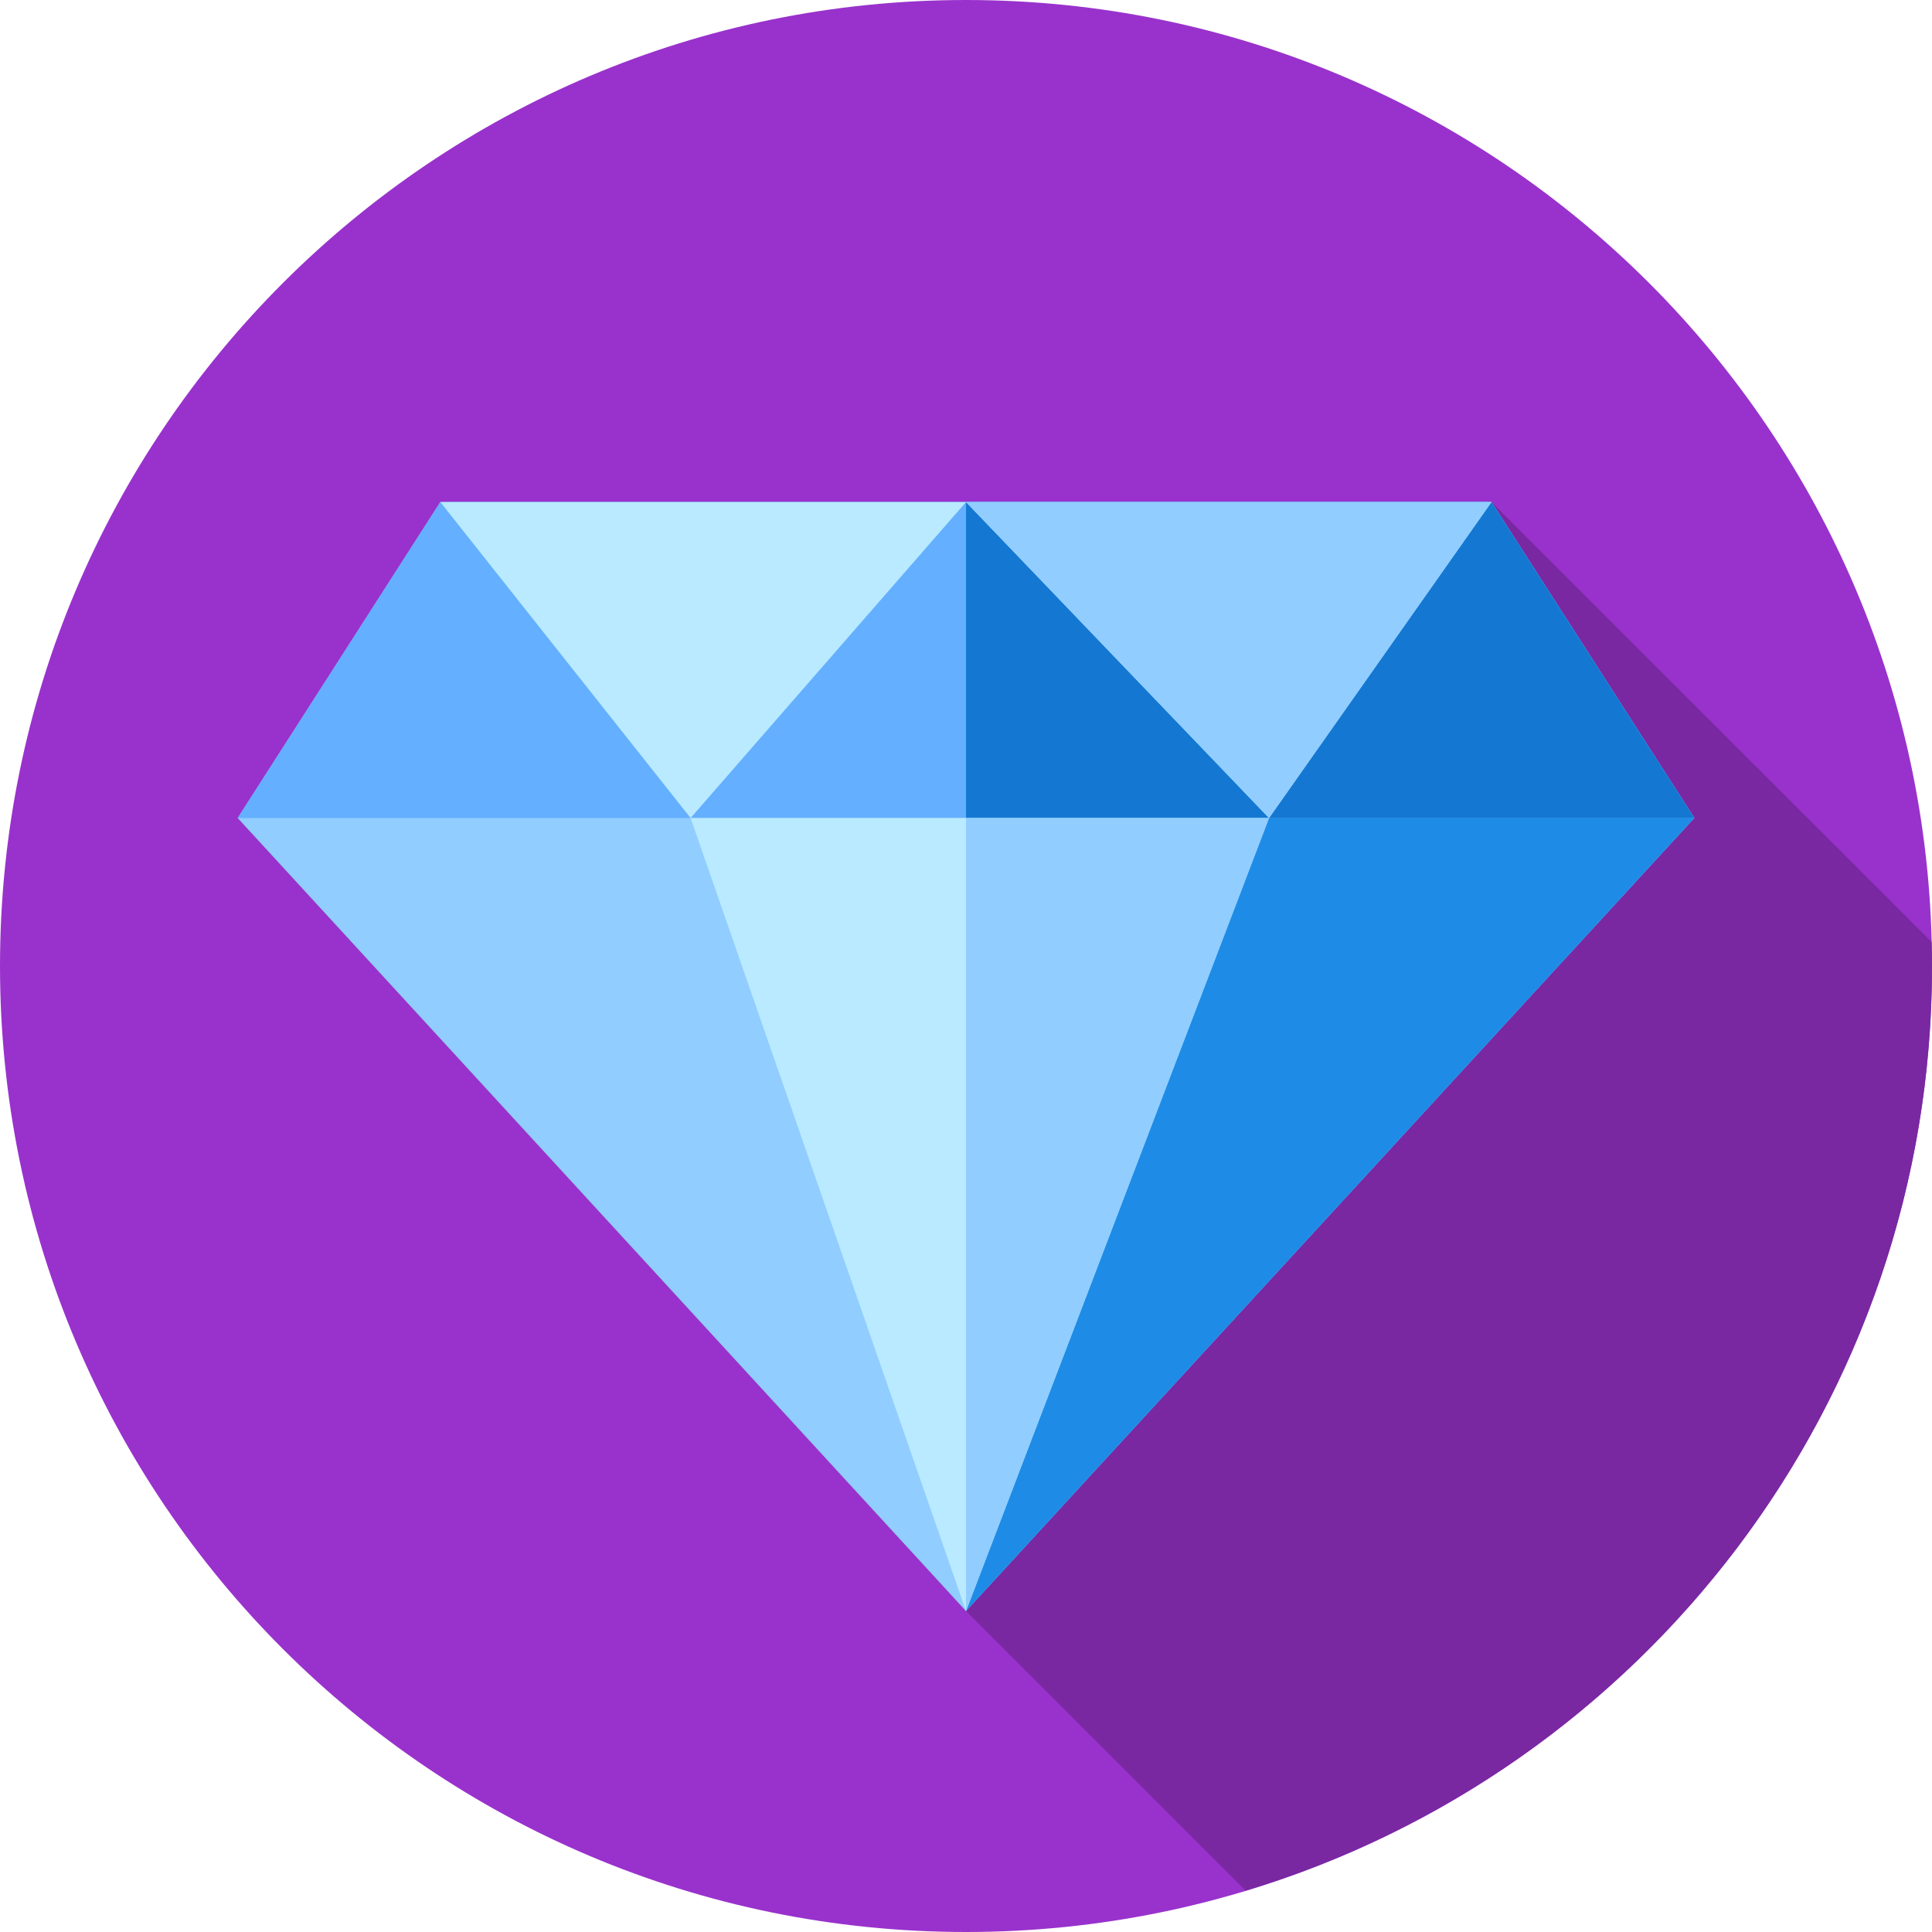 <?xml version="1.0" encoding="UTF-8"?>
<!DOCTYPE svg PUBLIC "-//W3C//DTD SVG 1.1//EN" "http://www.w3.org/Graphics/SVG/1.1/DTD/svg11.dtd">
<!-- Creator: CorelDRAW 2018 (64-Bit Evaluation Version) -->
<svg xmlns="http://www.w3.org/2000/svg" xml:space="preserve" width="594px" height="594px" version="1.1" style="shape-rendering:geometricPrecision; text-rendering:geometricPrecision; image-rendering:optimizeQuality; fill-rule:evenodd; clip-rule:evenodd"
viewBox="0 0 101.44 101.44"
 xmlns:xlink="http://www.w3.org/1999/xlink">
 <defs>
  <style type="text/css">
   <![CDATA[
    .fil5 {fill:#1478D2;fill-rule:nonzero}
    .fil3 {fill:#1E8CE6;fill-rule:nonzero}
    .fil4 {fill:#64AFFF;fill-rule:nonzero}
    .fil1 {fill:#7928A1;fill-rule:nonzero}
    .fil2 {fill:#91CDFF;fill-rule:nonzero}
    .fil0 {fill:darkorchid;fill-rule:nonzero}
    .fil6 {fill:#B9EAFF;fill-rule:nonzero}
   ]]>
  </style>
 </defs>
 <g id="Layer_x0020_1">
  <g id="_2079461698864">
   <path class="fil0" d="M101.44 50.72c0,28.01 -22.71,50.72 -50.72,50.72 -28.01,0 -50.72,-22.71 -50.72,-50.72 0,-28.01 22.71,-50.72 50.72,-50.72 28.01,0 50.72,22.71 50.72,50.72z"/>
   <path class="fil1" d="M101.44 50.72c0,-0.42 -0.01,-0.84 -0.02,-1.26l-23.11 -23.1 -27.59 58.23 14.68 14.68c20.85,-6.29 36.04,-25.65 36.04,-48.55z"/>
   <polygon class="fil2" points="88.96,42.95 78.31,26.36 23.12,26.36 12.48,42.95 50.72,84.59 "/>
   <polygon class="fil3" points="88.96,42.95 78.31,26.36 50.72,26.36 50.72,84.59 "/>
   <polygon class="fil4" points="88.96,42.95 12.48,42.95 23.12,26.36 78.31,26.36 "/>
   <polygon class="fil5" points="78.31,26.36 50.72,26.36 50.72,42.95 88.96,42.95 "/>
   <polygon class="fil6" points="78.31,26.36 66.63,42.95 50.72,26.36 36.26,42.95 23.12,26.36 "/>
   <polygon class="fil2" points="50.72,26.36 66.63,42.95 78.31,26.36 "/>
   <polygon class="fil6" points="36.26,42.95 50.72,84.59 66.63,42.95 "/>
   <polygon class="fil2" points="66.63,42.95 50.72,42.95 50.72,84.59 "/>
  </g>
 </g>
</svg>
